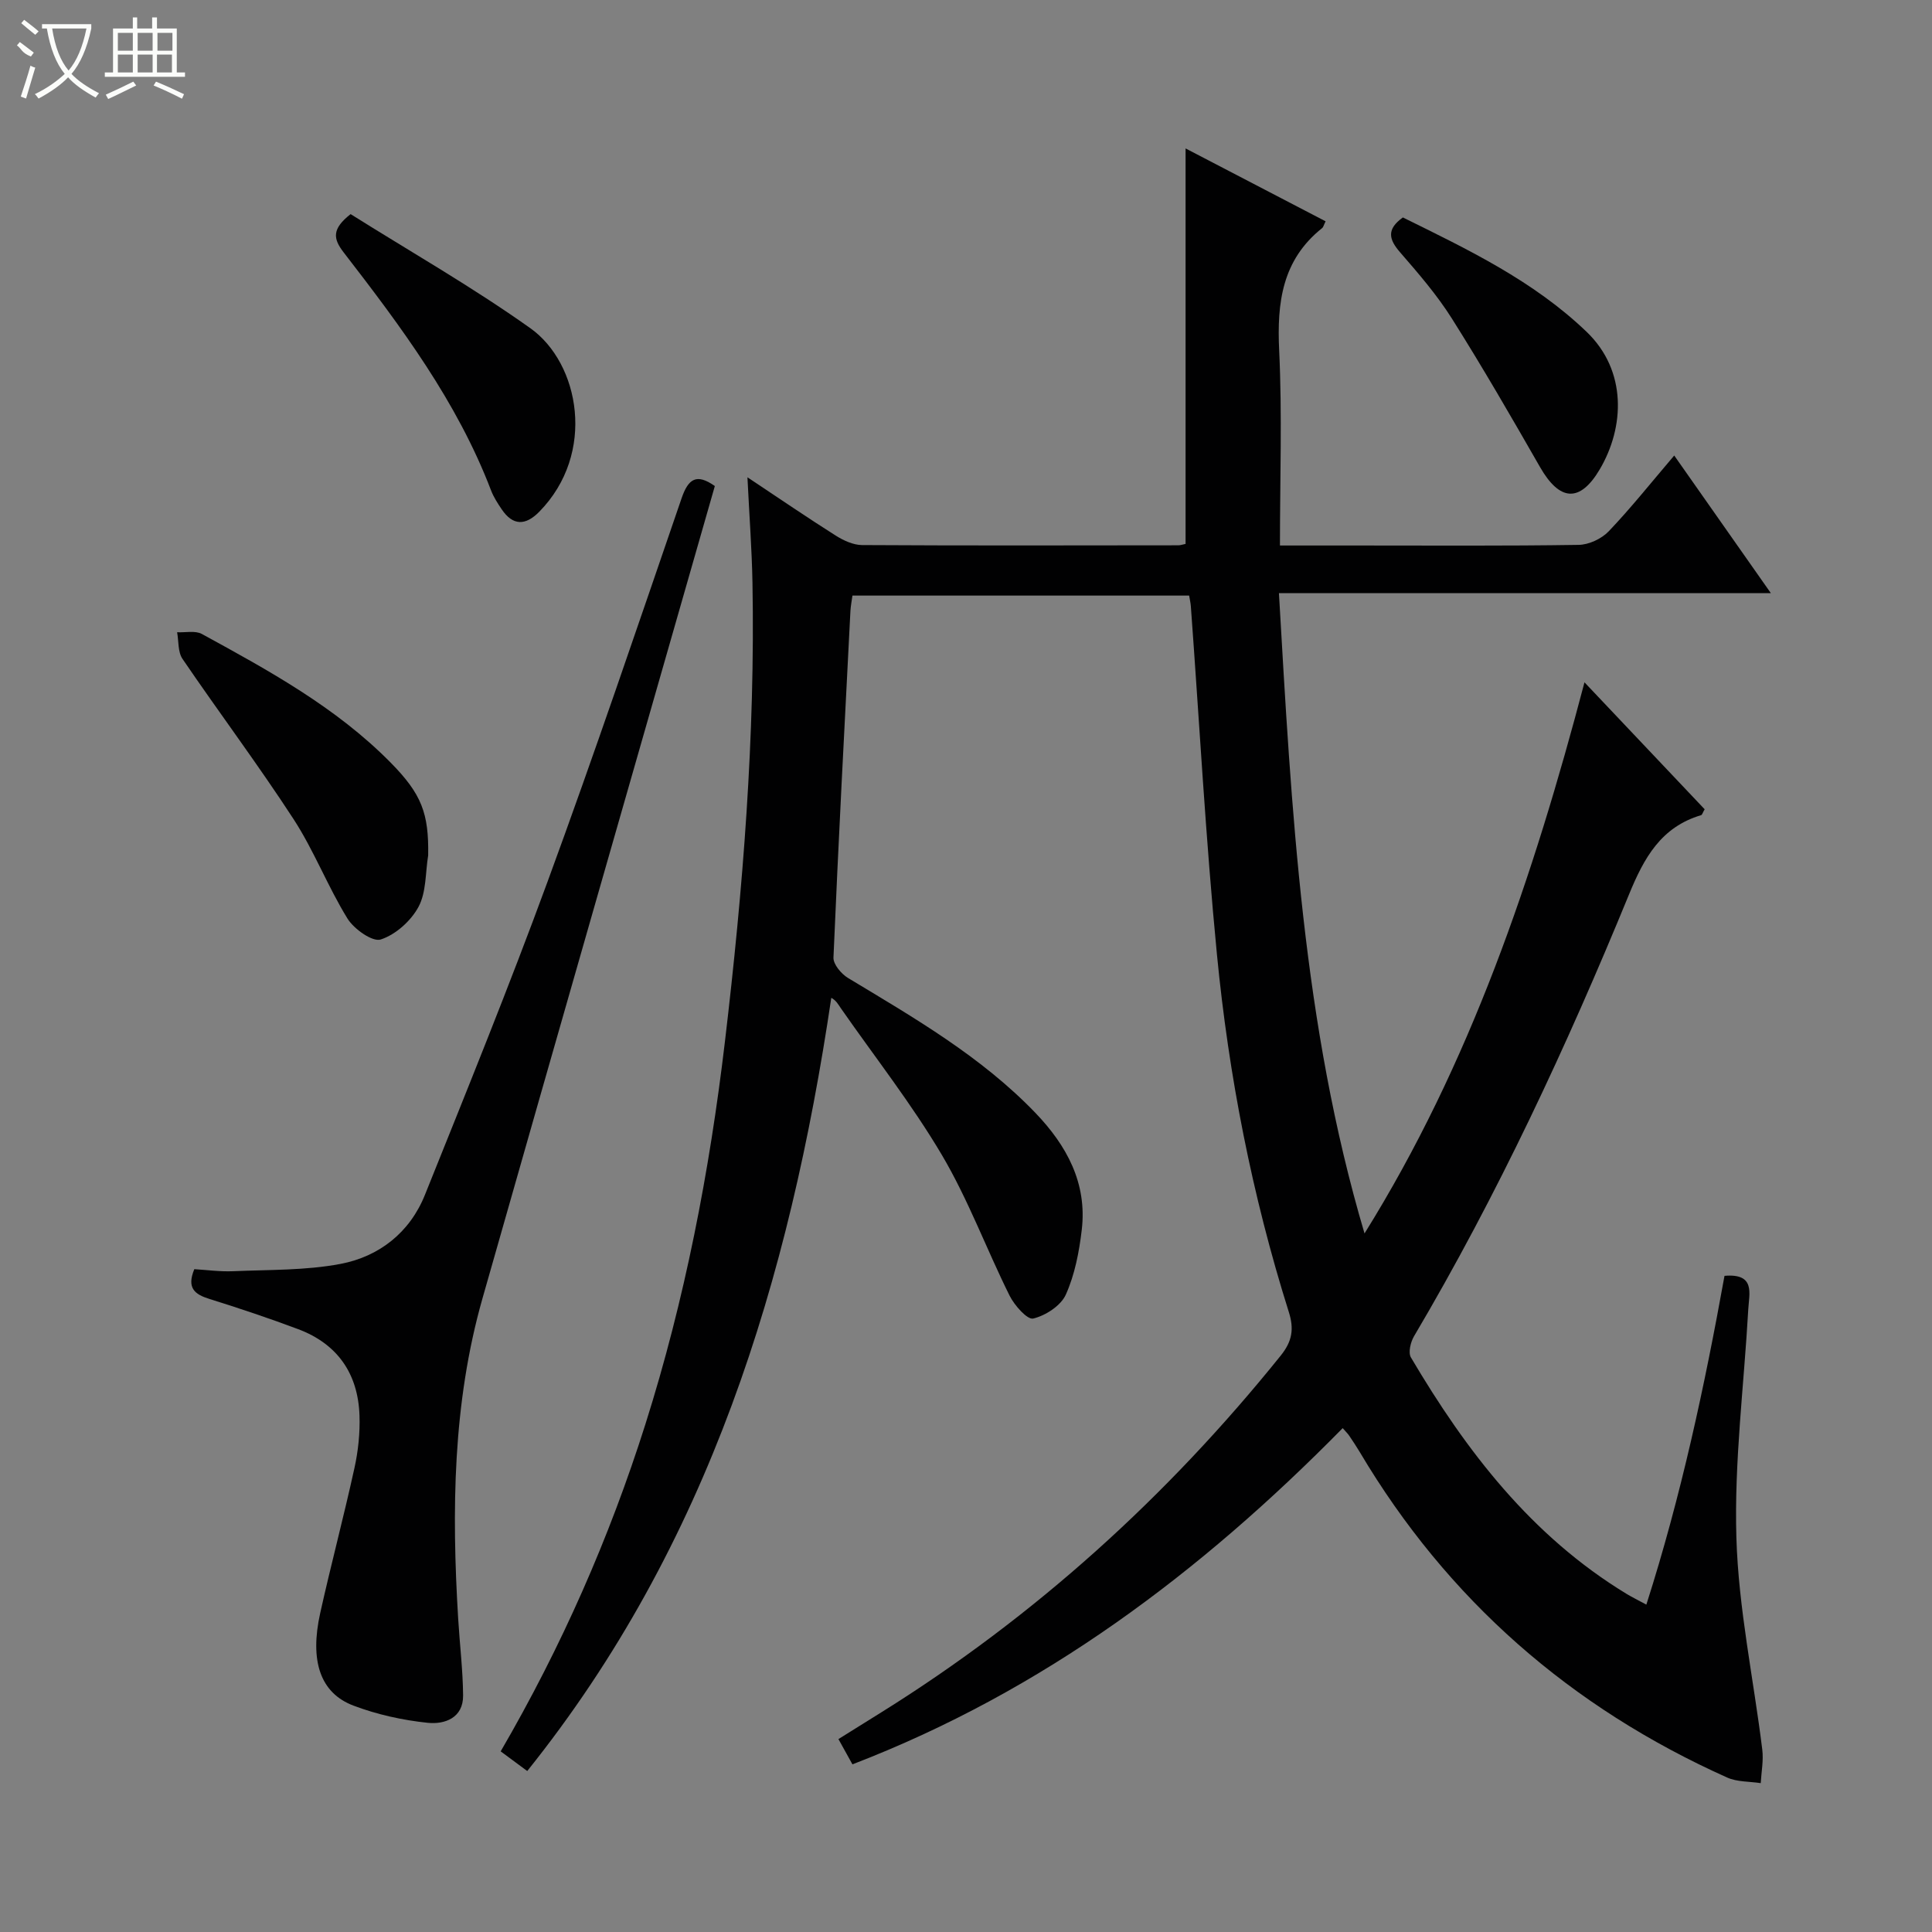<svg enable-background="new 0 0 400 400" viewBox="0 0 400 400" xmlns="http://www.w3.org/2000/svg"><rect x="0" y="0" width="400" height="400" fill="#808080" stroke="none"/><g fill="#010102"><path d="m277.99 295.68c-29.43 29.92-62.05 54.44-101.5 69.61-.92-1.66-1.78-3.21-2.9-5.23 3.09-1.93 6-3.75 8.91-5.56 31.81-19.85 59.18-44.66 82.67-73.85 2.36-2.94 2.79-5.48 1.66-9.03-7.61-24.14-12.44-48.91-14.88-74.05-2.33-23.98-3.63-48.05-5.4-72.08-.05-.64-.2-1.28-.35-2.18-23.21 0-46.3 0-69.71 0-.14 1.03-.36 2.13-.42 3.23-1.23 23.9-2.49 47.8-3.51 71.71-.06 1.4 1.63 3.4 3.03 4.24 13.69 8.25 27.56 16.25 38.78 27.92 6.47 6.74 10.73 14.53 9.6 24.19-.54 4.57-1.44 9.29-3.3 13.43-1.03 2.3-4.18 4.34-6.75 4.96-1.21.3-3.89-2.72-4.89-4.73-4.8-9.65-8.56-19.88-14.01-29.11-6.24-10.56-13.89-20.29-20.92-30.39-.54-.78-.97-1.63-1.99-2.17-8.67 58.44-25.32 113.13-62.95 160.08-1.98-1.47-3.67-2.71-5.5-4.07 12.59-21.65 22.49-44.14 29.94-67.66 8.19-25.86 13.3-52.35 16.49-79.3 3.74-31.59 6.28-63.21 5.7-95.03-.13-6.9-.65-13.79-1.04-21.79 6.71 4.46 12.43 8.37 18.28 12.07 1.6 1.01 3.61 1.94 5.43 1.96 21.83.13 43.66.07 65.49.05.47 0 .94-.18 1.51-.29 0-27.11 0-54.15 0-81.88 9.74 5.07 19.37 10.08 28.99 15.09-.41.84-.48 1.22-.71 1.4-8.29 6.6-9.38 15.42-8.9 25.35.63 13.26.16 26.57.16 40.37h15.85c15.33 0 30.67.11 45.99-.13 2.12-.03 4.75-1.26 6.23-2.81 4.58-4.8 8.73-10.03 13.56-15.69 6.64 9.46 13.06 18.6 20.01 28.5-34.25 0-67.61 0-101.85 0 2.61 44.94 4.9 89.3 17.72 132.56 21.85-35.09 34.89-73.64 45.54-114.1 8.67 9.15 16.81 17.76 24.88 26.28-.41.71-.52 1.16-.73 1.22-8.32 2.47-11.83 8.85-14.94 16.44-12.89 31.41-27.2 62.17-44.51 91.46-.71 1.21-1.23 3.37-.63 4.38 11.45 19.4 24.96 36.97 44.6 48.92 1.13.69 2.33 1.27 4.14 2.25 7.2-22.5 12.06-45.24 16.18-68.07 6.45-.56 5.1 3.67 4.92 6.93-.88 15.76-2.93 31.55-2.46 47.27.43 14.67 3.56 29.25 5.36 43.89.28 2.27-.19 4.62-.32 6.94-2.33-.36-4.88-.23-6.95-1.16-32.38-14.51-57.92-36.81-76.08-67.41-.68-1.14-1.42-2.25-2.17-3.36-.28-.42-.64-.76-1.35-1.57z"/><path d="m148 100.63c-16.1 56.26-32.19 112.22-48.12 168.23-6.17 21.71-6.37 43.95-5.02 66.27.32 5.3.97 10.6 1.02 15.9.04 4.67-3.84 6.02-7.31 5.66-5.21-.54-10.5-1.71-15.39-3.56-6.88-2.6-9.09-9.25-6.88-19.18 2.23-10.02 4.88-19.96 7.08-29.99.78-3.54 1.17-7.26 1.05-10.88-.29-8.65-4.53-14.83-12.72-17.9-6.05-2.27-12.19-4.32-18.36-6.25-3-.94-4.75-2.22-3.12-6.16 2.55.15 5.32.54 8.07.42 7.41-.32 14.96-.14 22.19-1.51 8.01-1.52 14.35-6.5 17.48-14.28 8.66-21.56 17.41-43.09 25.41-64.9 9.66-26.32 18.65-52.89 27.76-79.41 1.38-3.96 3.06-5.14 6.86-2.46z"/><path d="m88.65 177.08c-.59 3.6-.37 7.63-2 10.67-1.57 2.92-4.74 5.76-7.82 6.76-1.71.56-5.55-2.16-6.9-4.35-4.08-6.62-6.91-14.04-11.14-20.55-7.34-11.28-15.43-22.07-23.01-33.2-.97-1.43-.77-3.65-1.11-5.51 1.73.09 3.76-.39 5.13.36 13.87 7.58 27.77 15.18 39.03 26.58 6.49 6.57 7.96 10.56 7.82 19.24z"/><path d="m72.59 44.33c12.17 7.65 25.12 15.03 37.21 23.62 10.18 7.23 13.73 25.92 1.83 38.02-2.83 2.87-5.44 2.92-7.77-.54-.83-1.23-1.66-2.51-2.19-3.89-7.03-18.39-18.66-33.94-30.54-49.31-2.17-2.82-2.46-4.82 1.46-7.9z"/><path d="m290.45 45.02c13.36 6.59 26.99 13.07 38.06 23.7 8.39 8.06 7.84 19.74 2.71 28.44-4.13 7-8.33 6.6-12.37-.45-5.93-10.35-11.9-20.69-18.26-30.77-3.09-4.9-6.94-9.35-10.75-13.74-2.28-2.64-2.82-4.72.61-7.18z"/></g><path d="m6.4 11.7c-2-.8-1.9-1.6-2.9-2.3l.6-.7c.9.7 1.9 1.4 2.9 2.2zm-2.1 8.3c.7-2.1 1.4-4.2 2-6.4.2.1.6.3 1 .4-.7 2.3-1.3 4.4-1.9 6.4zm3-12.8c-1.1-.9-2.1-1.7-2.9-2.4l.6-.7c1 .8 2 1.5 3 2.4zm1.4-1.3v-.9h10.2v.9c-.9 4.2-2.3 7.3-4.1 9.4 1.3 1.4 3.2 2.7 5.7 4-.2.2-.4.5-.7.9-2.5-1.4-4.4-2.7-5.7-4.2-1.4 1.5-3.5 3-6.1 4.4 0 0 0 0-.1-.1-.3-.4-.5-.7-.7-.8 2.7-1.3 4.7-2.8 6.2-4.2-1.8-2.2-3-5.3-3.7-9.4zm9.2 0h-7.1c.6 3.8 1.7 6.7 3.4 8.7 1.7-2 2.9-4.8 3.7-8.7z" fill="#fbfcfa"/><path d="m31.6 3.6h.9v2.3h4.1v9.1h1.7v.9h-16.6v-.9h1.7v-9.1h4.1v-2.3h.9v2.3h3.1v-2.3zm-4 13.3.6.8c-1.9.9-3.8 1.9-5.8 2.8-.2-.3-.3-.6-.5-.9 2-.9 3.9-1.8 5.7-2.7zm-3.2-10.1v3.7h3.1v-3.7zm0 4.5v3.7h3.1v-3.7zm4.1-4.5v3.7h3.1v-3.7zm0 4.5v3.7h3.1v-3.7zm9.1 9.1c-2.1-1.1-4.1-2-5.8-2.7l.5-.8c2.2.9 4.1 1.8 5.8 2.6l-.4.9zm-1.9-13.6h-3.1v3.7h3.1zm-3.2 4.5v3.7h3.1v-3.7z" fill="#fbfcfa"/></svg>